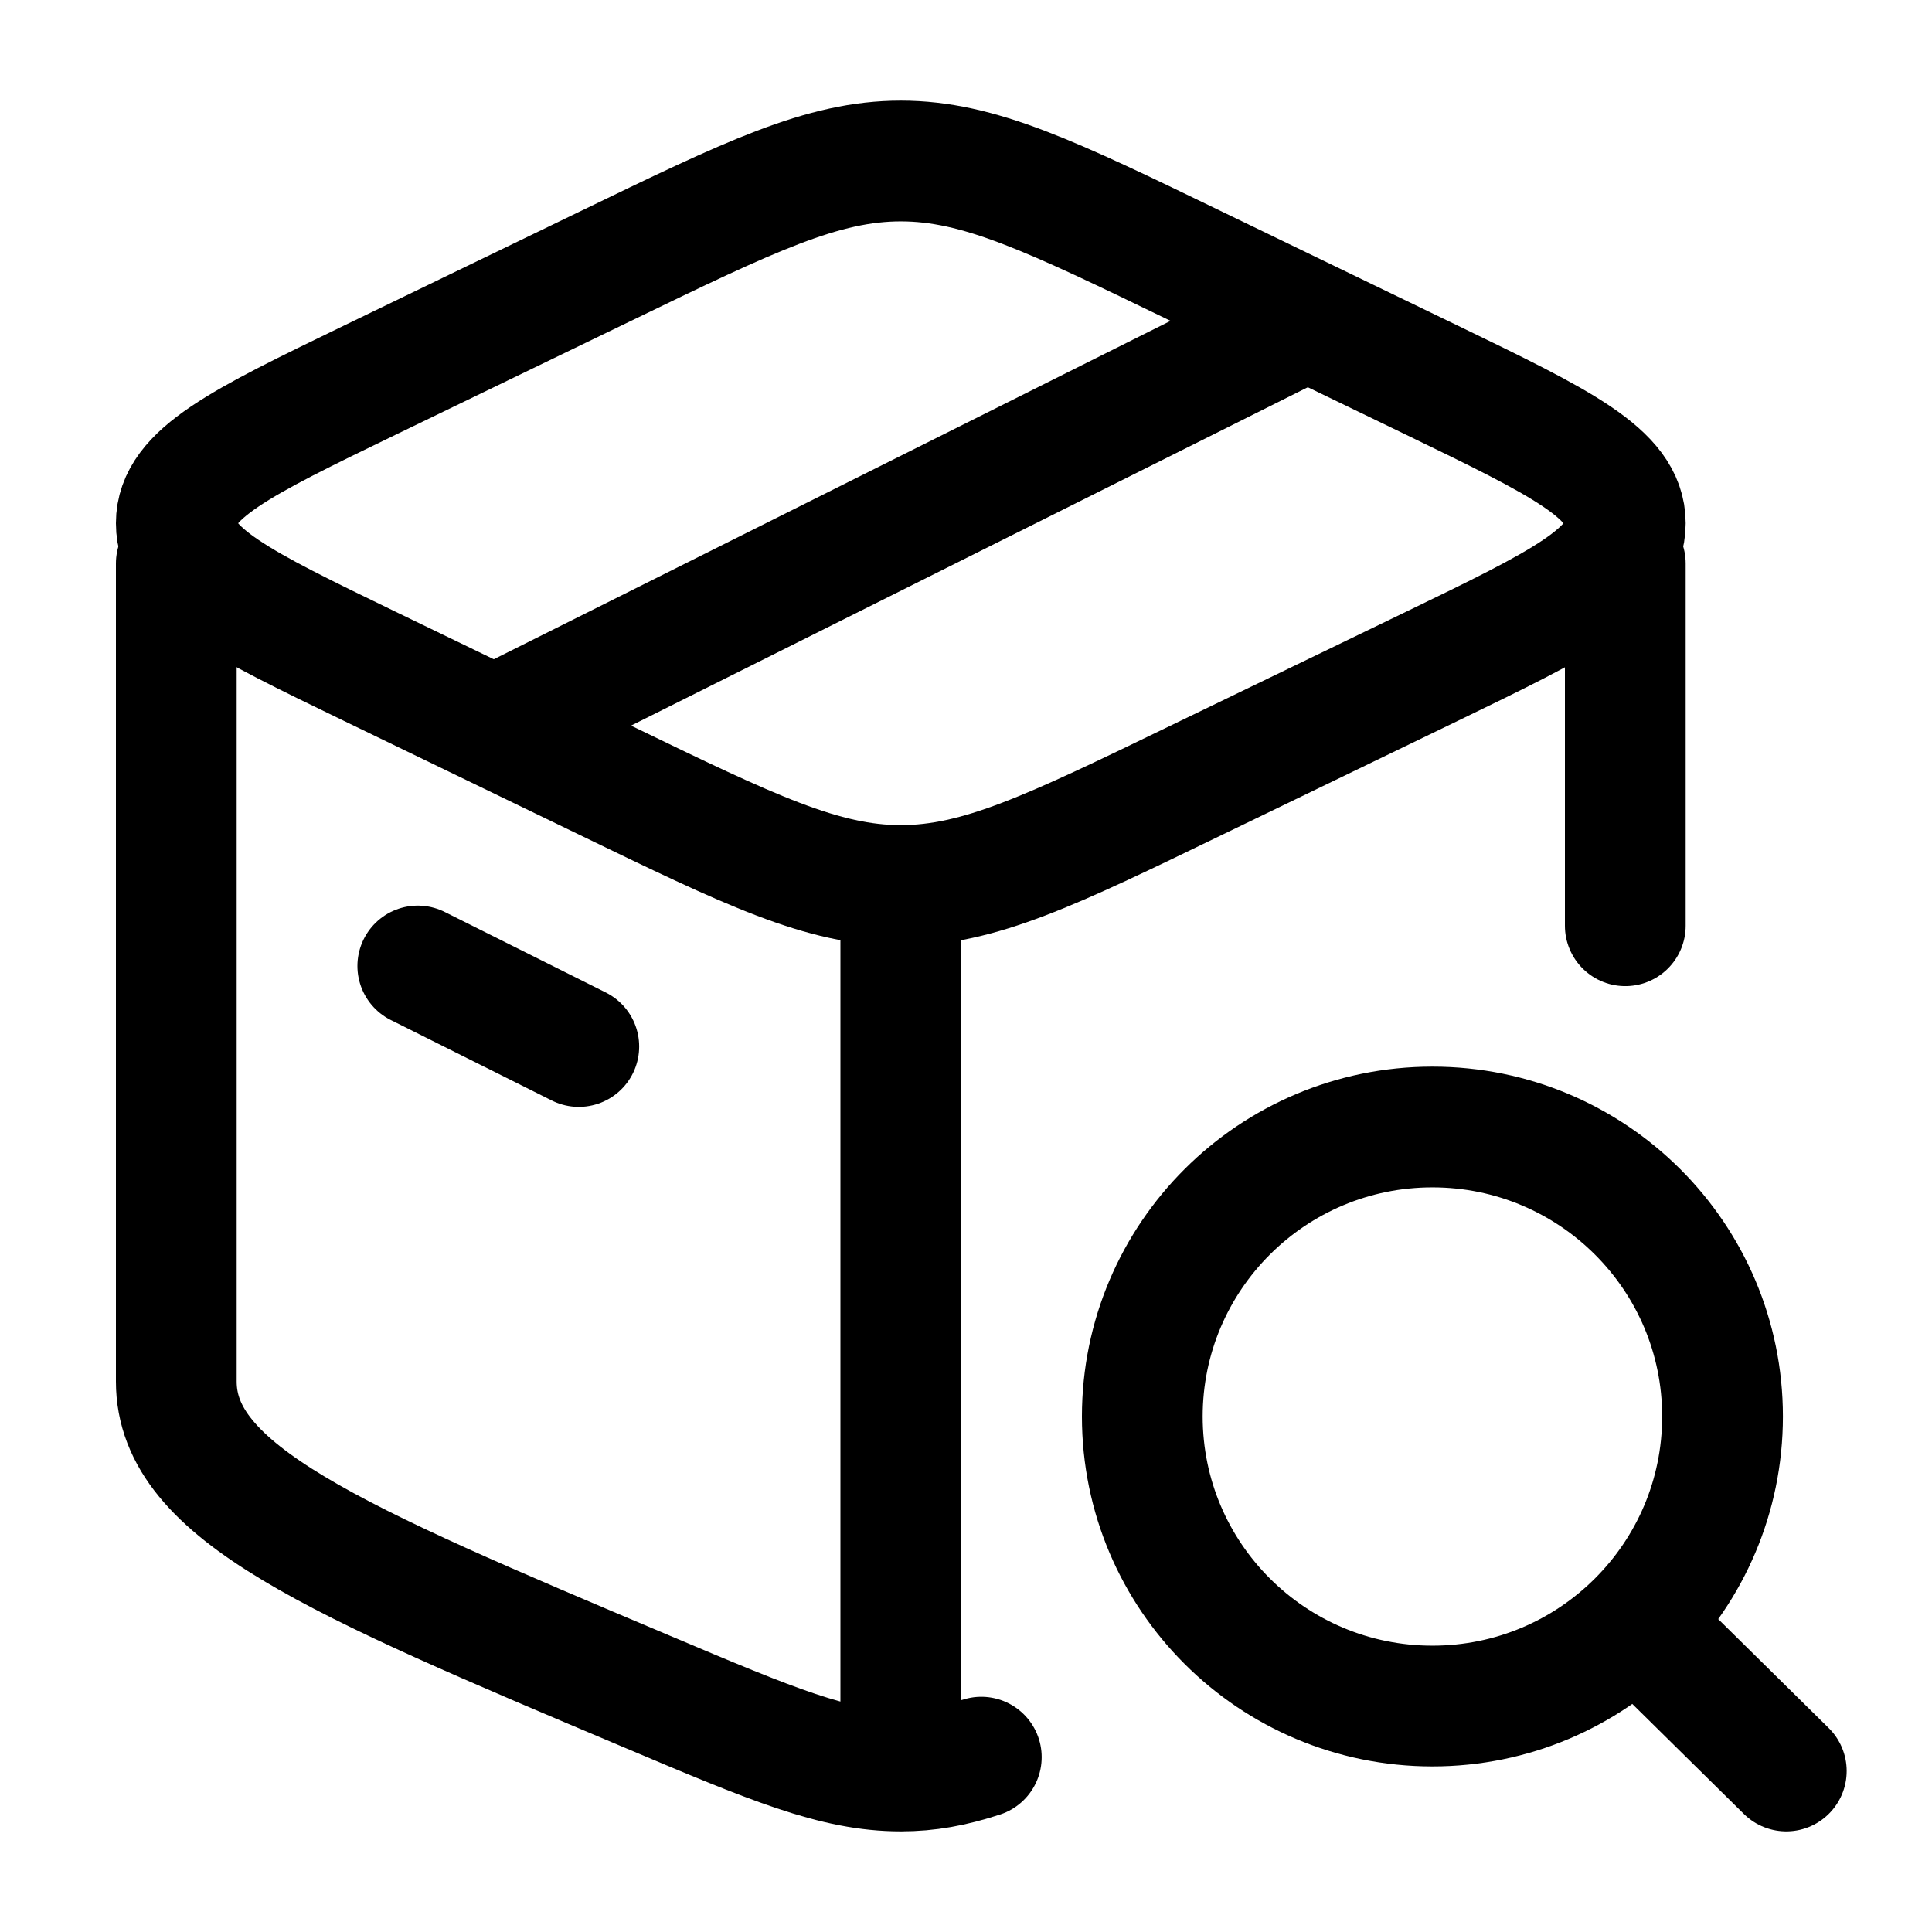 <svg width="24" height="24" viewBox="0 0 24 24" fill="none" xmlns="http://www.w3.org/2000/svg">
    <path class="pr-icon-duotone-secondary" d="M15.922 20.678C15.44 20.891 14.917 21.118 14.354 21.363C12.79 22.042 12.009 21.715 11.19 21.715C10.372 21.715 9.591 22.042 8.027 21.363C4.136 19.673 2.19 18.829 2.19 17.408V6.963L11.19 11.439L20.19 6.963V14.917C19.553 14.347 18.712 14 17.79 14C15.802 14 14.19 15.612 14.19 17.6C14.19 18.904 14.884 20.046 15.922 20.678Z"/>
    <path d="M11.19 22C10.372 22 9.591 21.67 8.027 21.009C4.136 19.366 2.19 18.544 2.19 17.161C2.19 16.774 2.19 10.065 2.19 7M11.19 22V11.355M11.19 22C11.531 22 11.837 21.943 12.19 21.828M20.19 7V11.5" stroke="currentColor" stroke-width="1.5" stroke-linecap="round" stroke-linejoin="round"/>
    <path d="M20.323 20.159L22.19 22M21.398 17.596C21.398 19.583 19.784 21.193 17.794 21.193C15.804 21.193 14.19 19.583 14.19 17.596C14.19 15.61 15.804 14 17.794 14C19.784 14 21.398 15.61 21.398 17.596Z" stroke="currentColor" stroke-width="1.5" stroke-linecap="round"/>
    <path d="M7.516 9.691L4.595 8.278C2.992 7.502 2.19 7.114 2.19 6.5C2.19 5.886 2.992 5.498 4.595 4.722L7.516 3.309C9.319 2.436 10.221 2 11.19 2C12.16 2 13.062 2.436 14.864 3.309L17.786 4.722C19.389 5.498 20.19 5.886 20.19 6.5C20.19 7.114 19.389 7.502 17.786 8.278L14.864 9.691C13.062 10.564 12.16 11 11.19 11C10.221 11 9.319 10.564 7.516 9.691Z" stroke="currentColor" stroke-width="1.5" stroke-linecap="round" stroke-linejoin="round"/>
    <path d="M5.19 12L7.19 13" stroke="currentColor" stroke-width="1.5" stroke-linecap="round" stroke-linejoin="round"/>
    <path d="M16.19 4L6.19 9" stroke="currentColor" stroke-width="1.5" stroke-linecap="round" stroke-linejoin="round"/>
</svg>
